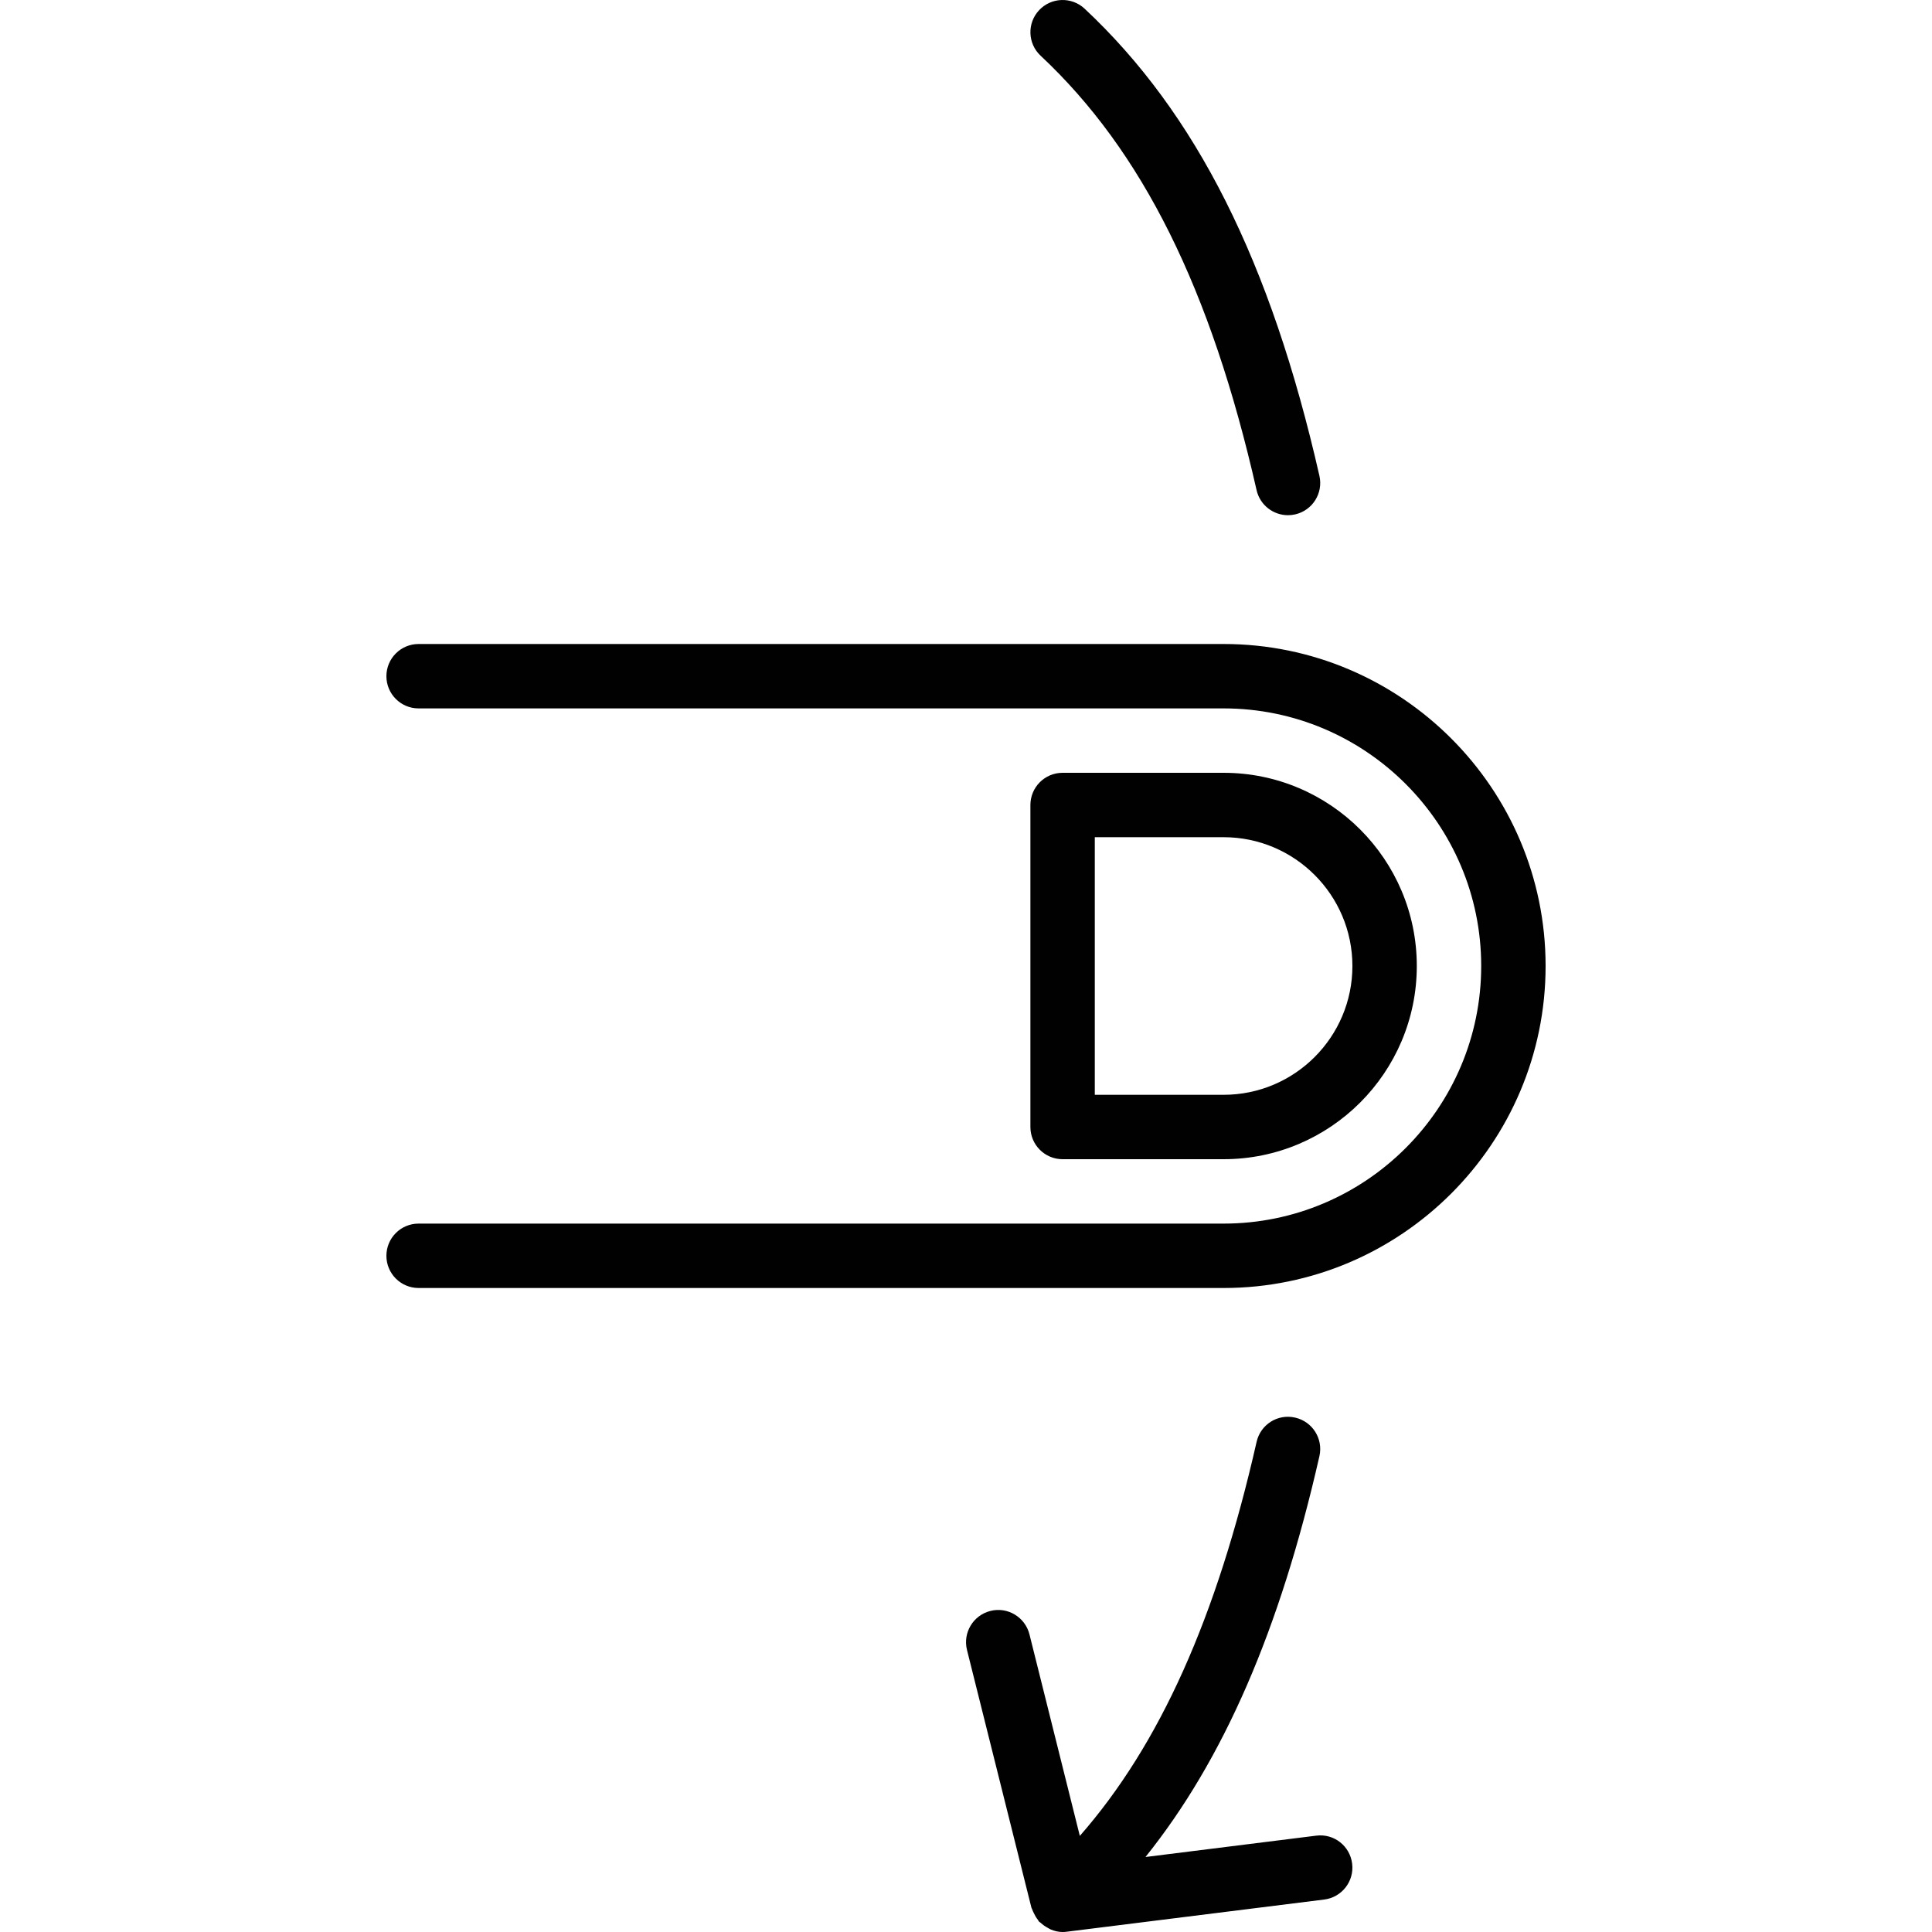 <?xml version="1.0" encoding="utf-8"?>
<!-- Generator: Adobe Illustrator 17.0.0, SVG Export Plug-In . SVG Version: 6.00 Build 0)  -->
<!DOCTYPE svg PUBLIC "-//W3C//DTD SVG 1.1//EN" "http://www.w3.org/Graphics/SVG/1.1/DTD/svg11.dtd">
<svg version="1.1" id="Layer_1" xmlns="http://www.w3.org/2000/svg" xmlns:xlink="http://www.w3.org/1999/xlink" x="0px" y="0px"
	 width="60px" height="60px" viewBox="0 0 60 60" enable-background="new 0 0 60 60" xml:space="preserve">
<g>
	<path fill="#010101" d="M38,36c3.309,0,6-2.691,6-6s-2.691-6-6-6h-5c-0.553,0-1,0.448-1,1v10c0,0.552,0.447,1,1,1H38z M34,26h4
		c2.206,0,4,1.794,4,4s-1.794,4-4,4h-4V26z"/>
	<path fill="#010101" d="M38,20H13c-0.553,0-1,0.448-1,1s0.447,1,1,1h25c4.411,0,8,3.589,8,8s-3.589,8-8,8H13c-0.553,0-1,0.448-1,1
		s0.447,1,1,1h25c5.514,0,10-4.486,10-10S43.514,20,38,20z"/>
	<path fill="#010101" d="M39.024,15.221C39.13,15.686,39.542,16,39.999,16c0.073,0,0.147-0.008,0.223-0.025
		c0.538-0.122,0.876-0.658,0.754-1.196C39.464,8.121,37.146,3.51,33.684,0.27c-0.404-0.377-1.036-0.357-1.414,0.047
		c-0.377,0.403-0.356,1.036,0.047,1.413C35.475,4.685,37.606,8.972,39.024,15.221z"/>
	<path fill="#010101" d="M40.222,44.025c-0.543-0.125-1.075,0.215-1.197,0.753c-1.241,5.464-3.006,9.403-5.49,12.237l-1.564-6.258
		c-0.134-0.535-0.679-0.864-1.212-0.728c-0.536,0.134-0.862,0.677-0.728,1.213l2,8c0.004,0.017,0.016,0.03,0.021,0.047
		c0.014,0.045,0.036,0.086,0.057,0.129c0.034,0.073,0.072,0.14,0.122,0.201c0.014,0.018,0.019,0.04,0.035,0.057
		c0.015,0.017,0.037,0.022,0.053,0.038c0.067,0.064,0.142,0.116,0.224,0.159c0.032,0.017,0.061,0.038,0.094,0.051
		C32.75,59.97,32.871,60,32.999,60c0,0,0,0,0.001,0c0,0,0,0,0,0c0,0,0,0,0,0c0.041,0,0.082-0.002,0.124-0.008l8-1
		c0.548-0.068,0.937-0.568,0.868-1.116s-0.562-0.939-1.116-0.868l-5.302,0.663c2.424-3.024,4.174-7.045,5.402-12.449
		C41.098,44.683,40.76,44.147,40.222,44.025z"/>
</g>
</svg>

